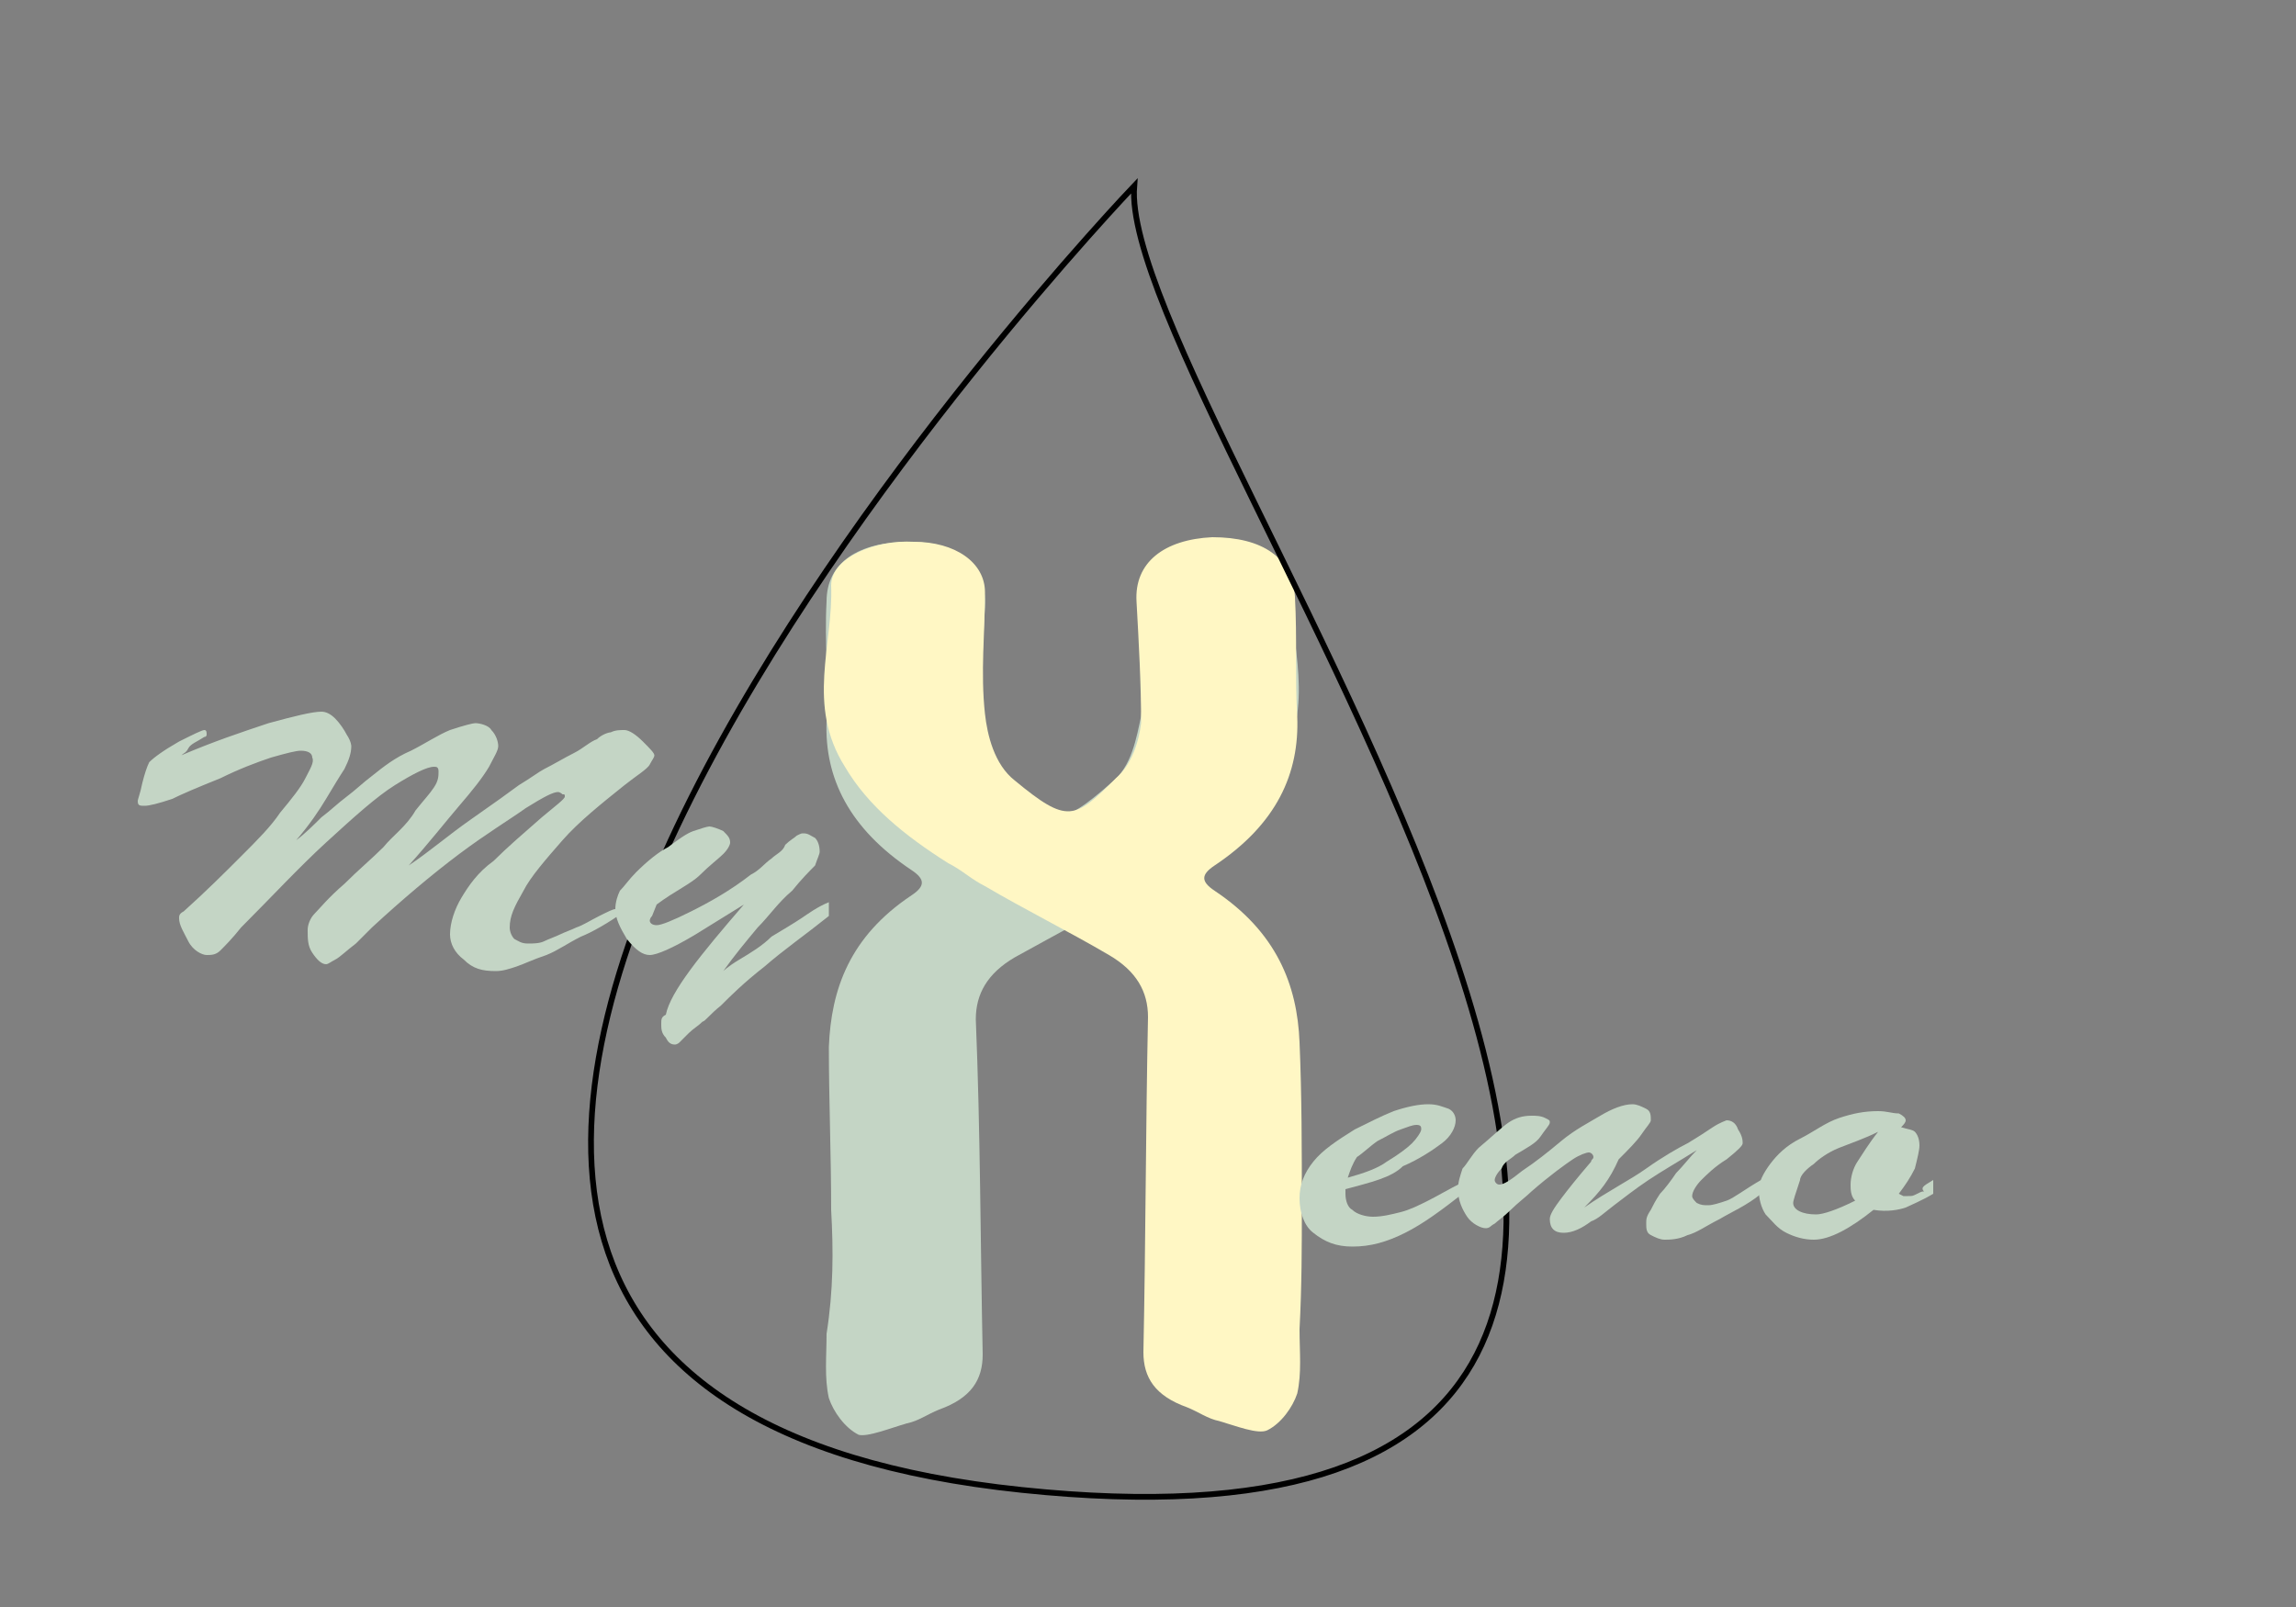 <?xml version="1.0" encoding="utf-8"?>
<!-- Generator: Adobe Illustrator 23.0.3, SVG Export Plug-In . SVG Version: 6.00 Build 0)  -->
<svg version="1.1" id="Calque_1" xmlns="http://www.w3.org/2000/svg" xmlns:xlink="http://www.w3.org/1999/xlink" x="0px" y="0px"
	 viewBox="0 0 100 70" style="enable-background:new 0 0 100 70;" xml:space="preserve">
<rect x="0" y="0" width="100" height="70" fill="#808080" stroke="none"/>
<style type="text/css">
	.st0{fill:#FFFFFF;stroke:#000000;stroke-miterlimit:10;}
	.st1{fill:#C4D5C5;}
	.st2{fill:#FFF7C4;}
	.st3{fill:none;stroke:#000000;stroke-width:0.25;stroke-miterlimit:10;}
	.st4{fill:none;stroke:#000000;stroke-miterlimit:10;}
</style>
<path class="st0" d="M-0.6,169.7"/>
<path class="st1" d="M36.2,52.7c0-2.4-0.1-4.8-0.1-7.1c0.1-2.5,0.9-4.8,3.6-6.6c0.6-0.4,0.6-0.7,0-1.1c-2.7-1.8-3.8-4-3.7-6.5
	c0.1-1.7-0.1-3.4,0-5.2c0-1.7,1.4-2.6,3.6-2.6c2.1,0,3.4,1.1,3.3,2.8c-0.1,1.8-0.2,3.6-0.1,5.3c0.1,0.8,0.5,1.8,1.2,2.4
	c1.9,1.8,2.1,2,4.4,0c0.9-0.7,1.1-2,1.3-2.9c0.2-1.8-0.1-3.6-0.1-5.3c0-1.3,1.3-2.2,3-2.3c1.7-0.1,3.6,0.6,3.6,1.9
	c0,2.6,1.1,5.2-0.5,7.9c-1,1.7-2.6,3-4.5,4.3c-0.6,0.3-1,0.7-1.6,1c-1.7,1-3.6,2-5.4,3c-1.2,0.7-1.7,1.6-1.7,2.7
	c0.2,4.9,0.2,9.7,0.3,14.6c0,1.1-0.5,1.9-1.9,2.4c-0.5,0.2-0.9,0.5-1.4,0.6c-0.7,0.2-1.7,0.6-2.1,0.5c-0.6-0.3-1.1-1-1.3-1.6
	C35.9,60,36,59.1,36,58.1C36.3,56.2,36.3,54.5,36.2,52.7C36.3,52.7,36.3,52.7,36.2,52.7z"/>
<path class="st2" d="M56.7,52.5c0-2.4,0-4.8-0.1-7.1c-0.1-2.5-1-4.8-3.7-6.6c-0.6-0.4-0.6-0.7,0-1.1c2.7-1.8,3.7-4,3.6-6.5
	c-0.1-1.7,0-3.4-0.1-5.2c-0.1-1.7-1.4-2.6-3.6-2.6c-2.1,0.1-3.4,1.1-3.3,2.8c0.1,1.8,0.2,3.6,0.2,5.3c-0.1,0.8-0.4,1.8-1.1,2.4
	c-1.8,1.8-2.1,2-4.4,0.1c-0.9-0.7-1.2-2-1.3-2.9c-0.2-1.8,0-3.6,0-5.3c0-1.3-1.3-2.2-3.1-2.2c-1.7-0.1-3.6,0.7-3.6,1.9
	c0.1,2.6-1.1,5.2,0.6,7.9c1,1.7,2.6,3,4.5,4.2c0.6,0.3,1,0.7,1.6,1c1.7,1,3.7,2,5.4,3c1.2,0.7,1.7,1.6,1.7,2.7
	c-0.1,4.9-0.1,9.7-0.2,14.6c0,1.1,0.5,1.9,1.9,2.4c0.5,0.2,0.9,0.5,1.4,0.6c0.7,0.2,1.7,0.6,2.1,0.4c0.6-0.3,1.1-1,1.3-1.6
	c0.2-0.9,0.1-1.8,0.1-2.8C56.7,56,56.7,54.3,56.7,52.5L56.7,52.5z"/>
<path class="st3" d="M49.4,8.1c-0.8,10,40,61.5-4.9,56.8S49.4,8.1,49.4,8.1z"/>
<path class="st4" d="M-131.1-31.7"/>
<g>
	<g>
		<path class="st1" d="M58.6,51.8V52c0,0.3,0.1,0.6,0.3,0.7c0.2,0.2,0.6,0.3,0.9,0.3c0.4,0,0.8-0.1,1.2-0.2s0.8-0.3,1.2-0.5
			s0.9-0.5,1.5-0.8V52c-0.9,0.7-1.7,1.3-2.5,1.7s-1.5,0.6-2.3,0.6c-0.7,0-1.2-0.2-1.7-0.6c-0.4-0.3-0.6-0.9-0.6-1.5s0.2-1.1,0.6-1.6
			c0.4-0.5,1-0.9,1.8-1.4c0.6-0.3,1.2-0.6,1.7-0.8c0.6-0.2,1.1-0.3,1.5-0.3s0.6,0.1,0.9,0.2c0.2,0.1,0.3,0.3,0.3,0.5
			c0,0.3-0.2,0.7-0.6,1c-0.4,0.3-1,0.7-1.7,1C60.6,51.3,59.7,51.5,58.6,51.8z M58.7,51.3c0.7-0.2,1.3-0.4,1.7-0.7
			c0.5-0.3,0.9-0.6,1.1-0.8c0.2-0.2,0.4-0.5,0.4-0.6s0-0.2-0.2-0.2s-0.4,0.1-0.7,0.2c-0.3,0.1-0.6,0.3-1,0.5
			c-0.3,0.2-0.6,0.5-0.9,0.7C58.9,50.7,58.8,51,58.7,51.3z"/>
		<path class="st1" d="M69,52.6c1-0.7,2-1.2,2.7-1.7s1.4-0.9,1.8-1.1c0.5-0.3,0.8-0.5,1.1-0.7c0.3-0.2,0.6-0.3,0.6-0.3
			c0.2,0,0.4,0.1,0.5,0.4c0.2,0.3,0.2,0.5,0.2,0.6s-0.2,0.3-0.7,0.7c-0.5,0.3-0.9,0.7-1.1,0.9s-0.4,0.5-0.4,0.7
			c0,0.1,0.1,0.2,0.2,0.3c0.2,0.1,0.3,0.1,0.5,0.1s0.5-0.1,0.8-0.2c0.3-0.1,0.8-0.5,1.5-0.9V52c-0.6,0.5-1.3,0.8-1.8,1.1
			c-0.6,0.3-1,0.6-1.4,0.7c-0.4,0.2-0.8,0.2-1,0.2s-0.4-0.1-0.6-0.2c-0.2-0.1-0.2-0.3-0.2-0.5s0-0.3,0.2-0.6
			c0.1-0.2,0.2-0.4,0.4-0.7c0.2-0.2,0.5-0.6,0.7-0.9c0.3-0.3,0.6-0.7,0.9-1c-0.8,0.5-1.5,0.9-2.1,1.3c-0.6,0.4-1.1,0.8-1.5,1.1
			s-0.7,0.6-1,0.7c-0.4,0.3-0.8,0.5-1.2,0.5c-0.4,0-0.6-0.2-0.6-0.6c0-0.2,0.2-0.5,0.5-0.9s0.7-0.9,1.3-1.6c0-0.1,0.1-0.1,0.1-0.2
			s-0.1-0.2-0.2-0.2s-0.4,0.1-0.7,0.3s-1,0.7-1.8,1.4c-0.2,0.2-0.6,0.5-0.9,0.8s-0.6,0.5-0.7,0.6c-0.2,0.1-0.2,0.2-0.4,0.2
			c-0.2,0-0.6-0.2-0.8-0.5s-0.4-0.7-0.4-1.2c0-0.3,0.1-0.6,0.2-0.9c0.2-0.2,0.4-0.6,0.7-0.9c0.6-0.5,1-0.9,1.3-1.1
			c0.3-0.2,0.6-0.3,1-0.3c0.2,0,0.4,0,0.6,0.1s0.2,0.1,0.2,0.2s-0.2,0.3-0.4,0.6c-0.2,0.3-0.6,0.5-1.1,0.8c-0.2,0.2-0.5,0.3-0.6,0.6
			c-0.2,0.2-0.3,0.4-0.3,0.5s0.1,0.2,0.2,0.2c0.2,0,0.5-0.2,1-0.6c0.6-0.4,1.1-0.8,1.7-1.3s1.2-0.8,1.7-1.1s1-0.5,1.4-0.5
			c0.2,0,0.4,0.1,0.6,0.2c0.2,0.1,0.2,0.3,0.2,0.5c0,0.1-0.2,0.3-0.4,0.6c-0.2,0.3-0.6,0.7-1,1.1C70.1,51.4,69.7,51.9,69,52.6z"/>
		<path class="st1" d="M84.2,51.4V52c-0.5,0.3-1,0.5-1.2,0.6c-0.3,0.1-0.8,0.2-1.4,0.1c-1,0.8-1.9,1.3-2.6,1.3
			c-0.4,0-0.8-0.1-1.2-0.3c-0.4-0.2-0.6-0.5-0.9-0.8c-0.2-0.3-0.3-0.7-0.3-1.1c0-0.3,0.2-0.7,0.5-1.1c0.3-0.4,0.7-0.8,1.3-1.1
			c0.6-0.3,1.1-0.7,1.7-0.9s1.1-0.3,1.7-0.3c0.4,0,0.6,0.1,0.9,0.1c0.2,0.1,0.3,0.2,0.3,0.3s-0.1,0.2-0.2,0.3
			c0.3,0.1,0.5,0.1,0.6,0.2s0.2,0.3,0.2,0.6c0,0.2-0.1,0.6-0.2,1c-0.2,0.4-0.4,0.7-0.7,1.1l0.2,0.1h0.2c0.2,0,0.2,0,0.4-0.1
			c0.2-0.1,0.2-0.1,0.3-0.1C83.6,51.7,83.9,51.6,84.2,51.4z M81.8,49.3c-0.6,0.3-1.2,0.5-1.7,0.7s-0.9,0.5-1.1,0.7
			c-0.3,0.2-0.6,0.5-0.6,0.7c-0.2,0.6-0.3,0.9-0.3,1c0,0.3,0.4,0.5,1,0.5c0.3,0,0.9-0.2,1.7-0.6c-0.2-0.2-0.2-0.5-0.2-0.7
			c0-0.3,0.1-0.7,0.3-1S81.4,49.8,81.8,49.3z"/>
	</g>
</g>
<g>
	<path class="st1" d="M27.2,39.1v0.6c-0.7,0.5-1.4,0.9-1.9,1.1c-0.6,0.3-1,0.6-1.5,0.8c-0.6,0.2-1,0.4-1.3,0.5s-0.6,0.2-0.9,0.2
		c-0.6,0-1-0.1-1.4-0.5c-0.4-0.3-0.6-0.7-0.6-1.1c0-0.5,0.2-1.1,0.5-1.6s0.7-1.1,1.4-1.6c0.6-0.6,1.3-1.2,2.1-1.9
		c0.6-0.5,1-0.8,1-0.9c0-0.1,0-0.1-0.1-0.1c0,0-0.1-0.1-0.2-0.1c-0.2,0-0.6,0.2-1.4,0.7c-0.7,0.5-1.7,1.1-2.9,2
		c-1.2,0.9-2.5,2-3.8,3.2c-0.1,0.1-0.3,0.3-0.7,0.7c-0.4,0.3-0.7,0.6-0.9,0.7c-0.2,0.1-0.3,0.2-0.4,0.2c-0.2,0-0.4-0.2-0.6-0.5
		s-0.2-0.6-0.2-1c0-0.2,0.1-0.5,0.3-0.7s0.6-0.7,1.3-1.3c0.6-0.6,1.2-1.1,1.7-1.6c0.4-0.5,1-0.9,1.4-1.6c0.4-0.5,0.6-0.7,0.8-1
		c0.2-0.3,0.2-0.5,0.2-0.7s-0.1-0.2-0.2-0.2c-0.3,0-0.9,0.3-1.7,0.8c-0.8,0.5-1.8,1.4-3,2.5s-2.4,2.4-3.7,3.7
		c-0.4,0.5-0.7,0.8-0.9,1S9.2,41.6,9,41.6c-0.2,0-0.6-0.2-0.8-0.6c-0.2-0.4-0.4-0.7-0.4-1c0-0.1,0-0.2,0.2-0.3
		c1-0.9,1.8-1.7,2.5-2.4s1.3-1.3,1.7-1.9c0.5-0.6,0.9-1.1,1.1-1.5c0.2-0.4,0.4-0.7,0.3-0.9c0-0.2-0.2-0.3-0.5-0.3
		c-0.2,0-0.6,0.1-1.3,0.3c-0.6,0.2-1.4,0.5-2.2,0.9c-1,0.4-1.7,0.7-2.1,0.9c-0.6,0.2-1,0.3-1.2,0.3S6,35.1,6,34.9
		c0-0.1,0.1-0.3,0.2-0.8c0.1-0.4,0.2-0.7,0.3-0.9c0.2-0.2,0.6-0.5,1.3-0.9c0.6-0.3,1-0.5,1.1-0.5S9,31.9,9,32c0,0,0,0.1-0.1,0.1
		c-0.3,0.2-0.6,0.3-0.7,0.5S8,32.8,7.9,32.9c1.4-0.6,2.6-1,3.8-1.4c1.1-0.3,1.9-0.5,2.3-0.5c0.2,0,0.4,0.1,0.6,0.3
		c0.2,0.2,0.4,0.5,0.5,0.7c0.2,0.3,0.2,0.5,0.2,0.5c0,0.3-0.1,0.6-0.3,1c-0.2,0.3-0.5,0.8-0.8,1.3s-0.7,1.1-1.3,1.8
		c0.4-0.3,0.8-0.7,1.1-1c0.4-0.3,0.7-0.6,1.1-0.9s0.7-0.6,1.1-0.9c0.5-0.4,1-0.8,1.7-1.1c0.6-0.3,1.2-0.7,1.7-0.9
		c0.6-0.2,1-0.3,1.1-0.3c0.2,0,0.6,0.1,0.7,0.3c0.2,0.2,0.3,0.5,0.3,0.7s-0.2,0.5-0.4,0.9c-0.3,0.5-0.7,1-1.3,1.7s-1.3,1.6-2.2,2.6
		c0.9-0.6,1.7-1.3,2.7-2s1.7-1.2,2.1-1.5c0.5-0.3,0.9-0.6,1.1-0.7c0.4-0.2,0.9-0.5,1.3-0.7s0.7-0.5,1-0.6c0.2-0.2,0.5-0.3,0.6-0.3
		c0.2-0.1,0.4-0.1,0.6-0.1s0.5,0.2,0.8,0.5c0.3,0.3,0.5,0.5,0.5,0.6s-0.1,0.2-0.2,0.4s-0.6,0.5-1.1,0.9c-1,0.8-2,1.6-2.7,2.4
		c-0.7,0.8-1.4,1.6-1.7,2.2c-0.4,0.7-0.6,1.1-0.6,1.6c0,0.2,0.1,0.4,0.2,0.5c0.2,0.1,0.3,0.2,0.6,0.2c0.2,0,0.5,0,0.7-0.1
		s0.5-0.2,0.7-0.3s0.5-0.2,0.7-0.3c0.3-0.1,0.6-0.3,1-0.5s0.6-0.3,0.7-0.3S27.1,39.2,27.2,39.1z"/>
	<path class="st1" d="M32.4,39.4l-2.1,1.3c-1,0.6-1.7,0.9-2,0.9s-0.6-0.2-1-0.7c-0.3-0.5-0.5-0.9-0.5-1.3c0-0.3,0.1-0.6,0.2-0.8
		c0.2-0.2,0.4-0.5,0.7-0.8c0.5-0.5,1-0.9,1.4-1.1c0.4-0.3,0.8-0.6,1.1-0.7s0.6-0.2,0.7-0.2s0.4,0.1,0.6,0.2c0.2,0.2,0.3,0.3,0.3,0.5
		c0,0.1-0.1,0.3-0.3,0.5c-0.2,0.2-0.6,0.5-1,0.9s-1.1,0.7-1.9,1.3l-0.2,0.5c-0.1,0.1-0.1,0.2-0.1,0.2c0,0.1,0.1,0.2,0.3,0.2
		s0.7-0.2,1.5-0.6c0.8-0.4,1.7-0.9,2.6-1.6c0.4-0.2,0.6-0.5,0.9-0.7c0.2-0.2,0.5-0.3,0.6-0.6c0.2-0.2,0.4-0.3,0.5-0.4
		c0.2-0.1,0.2-0.1,0.3-0.1c0.2,0,0.3,0.1,0.5,0.2c0.1,0.1,0.2,0.3,0.2,0.6c0,0.1-0.1,0.3-0.2,0.6c-0.2,0.2-0.6,0.6-1,1.1
		c-0.6,0.5-1,1.1-1.5,1.6c-0.5,0.6-1,1.2-1.5,1.9c0,0,0.2-0.2,0.7-0.5s1-0.6,1.4-1c0.5-0.3,1-0.6,1.3-0.8s0.7-0.5,1.2-0.7v0.6
		c-1,0.8-2,1.5-2.8,2.2c-0.9,0.7-1.5,1.3-1.9,1.7c-0.5,0.4-0.7,0.7-0.8,0.7c-0.2,0.2-0.4,0.3-0.6,0.5s-0.3,0.3-0.4,0.4
		c-0.1,0.1-0.2,0.1-0.2,0.1c-0.2,0-0.3-0.1-0.4-0.3c-0.2-0.2-0.2-0.4-0.2-0.6c0-0.2,0-0.3,0.2-0.4C29.2,43.2,30.5,41.6,32.4,39.4z"
		/>
</g>
</svg>
